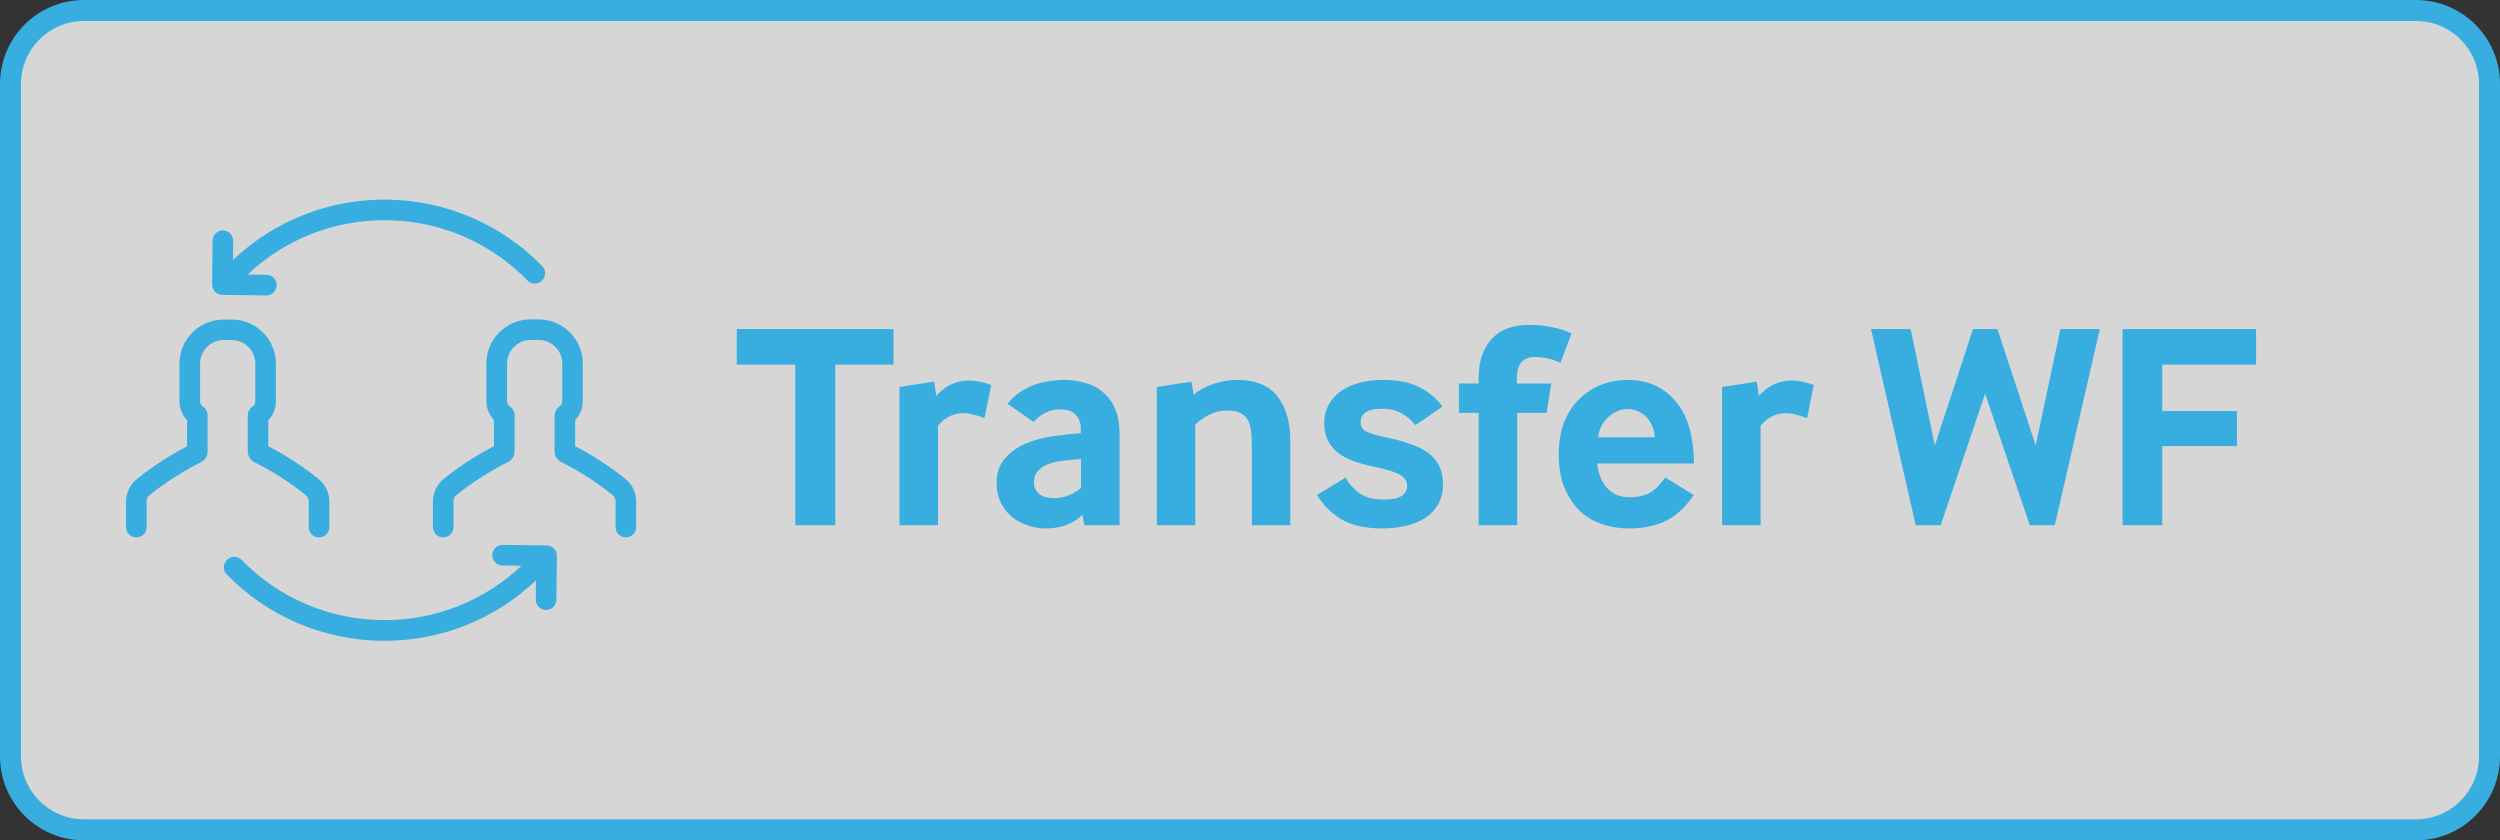 <svg width="119" height="40" viewBox="0 0 119 40" fill="none" xmlns="http://www.w3.org/2000/svg">
<rect x="0" y="0" width="119" height="40" fill="#333333" stroke="none"/>
<path d="M4 0.5H115C116.933 0.5 118.5 2.067 118.5 4V36C118.5 37.933 116.933 39.5 115 39.5H4C2.067 39.5 0.5 37.933 0.5 36V4C0.5 2.067 2.067 0.5 4 0.5Z" fill="white" fill-opacity="0.8"/>
<path d="M4 0.5H115C116.933 0.5 118.5 2.067 118.5 4V36C118.5 37.933 116.933 39.5 115 39.5H4C2.067 39.5 0.5 37.933 0.5 36V4C0.5 2.067 2.067 0.5 4 0.5Z" stroke="#38AEE0" stroke-linecap="round"/>
<path d="M37.856 25V17.356H35.07V15.662H42.532V17.356H39.76V25H37.856ZM42.814 25V18.42L44.466 18.168L44.564 18.84C44.816 18.569 45.068 18.383 45.32 18.28C45.582 18.168 45.852 18.112 46.132 18.112C46.291 18.112 46.459 18.131 46.636 18.168C46.814 18.205 46.996 18.257 47.182 18.322L46.86 19.904C46.674 19.829 46.496 19.773 46.328 19.736C46.17 19.689 46.011 19.666 45.852 19.666C45.591 19.666 45.353 19.727 45.138 19.848C44.933 19.969 44.77 20.109 44.648 20.268V25H42.814ZM51.611 25L51.527 24.496C51.331 24.701 51.079 24.865 50.771 24.986C50.472 25.098 50.141 25.154 49.777 25.154C49.478 25.154 49.184 25.103 48.895 25C48.615 24.907 48.368 24.771 48.153 24.594C47.938 24.407 47.766 24.183 47.635 23.922C47.504 23.651 47.439 23.348 47.439 23.012C47.439 22.517 47.57 22.121 47.831 21.822C48.102 21.514 48.438 21.276 48.839 21.108C49.24 20.94 49.674 20.823 50.141 20.758C50.608 20.693 51.042 20.646 51.443 20.618V20.394C51.443 20.114 51.359 19.895 51.191 19.736C51.032 19.568 50.79 19.484 50.463 19.484C50.202 19.484 49.964 19.54 49.749 19.652C49.544 19.755 49.362 19.899 49.203 20.086L47.957 19.218C48.134 18.994 48.335 18.807 48.559 18.658C48.792 18.509 49.026 18.392 49.259 18.308C49.502 18.224 49.74 18.168 49.973 18.14C50.206 18.103 50.421 18.084 50.617 18.084C51.009 18.084 51.368 18.135 51.695 18.238C52.022 18.331 52.302 18.485 52.535 18.7C52.778 18.905 52.964 19.171 53.095 19.498C53.226 19.815 53.291 20.203 53.291 20.66V25H51.611ZM51.457 21.85C51.196 21.869 50.93 21.892 50.659 21.92C50.398 21.948 50.16 21.999 49.945 22.074C49.73 22.149 49.553 22.261 49.413 22.41C49.282 22.55 49.217 22.737 49.217 22.97C49.217 23.194 49.301 23.376 49.469 23.516C49.637 23.647 49.884 23.712 50.211 23.712C50.444 23.712 50.668 23.665 50.883 23.572C51.107 23.479 51.298 23.362 51.457 23.222V21.85ZM55.064 25V18.42L56.716 18.168L56.814 18.784C57.094 18.56 57.416 18.387 57.78 18.266C58.144 18.145 58.508 18.084 58.872 18.084C59.768 18.084 60.417 18.35 60.818 18.882C61.22 19.405 61.42 20.114 61.42 21.01V25H59.586V21.15C59.586 20.889 59.572 20.66 59.544 20.464C59.516 20.259 59.46 20.091 59.376 19.96C59.292 19.82 59.171 19.717 59.012 19.652C58.854 19.577 58.644 19.54 58.382 19.54C58.112 19.54 57.841 19.605 57.57 19.736C57.309 19.867 57.085 20.025 56.898 20.212V25H55.064ZM64.053 22.732C64.212 23.031 64.436 23.283 64.725 23.488C65.014 23.684 65.397 23.782 65.873 23.782C66.61 23.782 66.979 23.563 66.979 23.124C66.979 23.031 66.956 22.942 66.909 22.858C66.872 22.774 66.792 22.695 66.671 22.62C66.55 22.545 66.386 22.475 66.181 22.41C65.976 22.345 65.714 22.279 65.397 22.214C65.042 22.139 64.716 22.051 64.417 21.948C64.128 21.836 63.88 21.701 63.675 21.542C63.47 21.374 63.311 21.178 63.199 20.954C63.087 20.721 63.031 20.441 63.031 20.114C63.031 19.815 63.096 19.545 63.227 19.302C63.358 19.05 63.54 18.835 63.773 18.658C64.016 18.471 64.31 18.331 64.655 18.238C65 18.135 65.383 18.084 65.803 18.084C66.568 18.084 67.175 18.21 67.623 18.462C68.071 18.705 68.416 19.003 68.659 19.358L67.371 20.24C67.203 20.016 66.988 19.829 66.727 19.68C66.466 19.531 66.158 19.456 65.803 19.456C65.42 19.456 65.15 19.517 64.991 19.638C64.842 19.75 64.767 19.899 64.767 20.086C64.767 20.301 64.86 20.455 65.047 20.548C65.234 20.641 65.579 20.739 66.083 20.842C66.494 20.926 66.858 21.029 67.175 21.15C67.502 21.262 67.777 21.402 68.001 21.57C68.225 21.738 68.393 21.943 68.505 22.186C68.626 22.419 68.687 22.704 68.687 23.04C68.687 23.404 68.612 23.721 68.463 23.992C68.314 24.253 68.108 24.473 67.847 24.65C67.586 24.818 67.278 24.944 66.923 25.028C66.568 25.112 66.19 25.154 65.789 25.154C64.986 25.154 64.333 25.005 63.829 24.706C63.334 24.398 62.956 24.015 62.695 23.558L64.053 22.732ZM70.383 25V19.652H69.445V18.252H70.383V18.014C70.383 17.566 70.443 17.183 70.565 16.866C70.686 16.549 70.849 16.287 71.055 16.082C71.269 15.867 71.517 15.713 71.797 15.62C72.086 15.517 72.399 15.466 72.735 15.466C73.183 15.466 73.57 15.503 73.897 15.578C74.233 15.643 74.536 15.741 74.807 15.872L74.275 17.272C73.883 17.085 73.467 16.992 73.029 16.992C72.795 16.992 72.599 17.067 72.441 17.216C72.282 17.365 72.203 17.636 72.203 18.028V18.252H73.841L73.617 19.652H72.217V25H70.383ZM76.029 22.06C76.057 22.34 76.118 22.583 76.211 22.788C76.304 22.993 76.421 23.161 76.561 23.292C76.701 23.423 76.855 23.521 77.023 23.586C77.2 23.642 77.382 23.67 77.569 23.67C77.896 23.67 78.19 23.614 78.451 23.502C78.712 23.381 78.983 23.124 79.263 22.732L80.621 23.558C80.229 24.146 79.781 24.561 79.277 24.804C78.782 25.037 78.194 25.154 77.513 25.154C77.065 25.154 76.64 25.084 76.239 24.944C75.838 24.804 75.483 24.589 75.175 24.3C74.876 24.001 74.638 23.633 74.461 23.194C74.284 22.755 74.195 22.233 74.195 21.626C74.195 21.057 74.279 20.553 74.447 20.114C74.624 19.675 74.862 19.307 75.161 19.008C75.46 18.709 75.805 18.481 76.197 18.322C76.598 18.163 77.023 18.084 77.471 18.084C78.414 18.084 79.17 18.415 79.739 19.078C80.318 19.731 80.616 20.725 80.635 22.06H76.029ZM78.773 20.814C78.754 20.59 78.703 20.394 78.619 20.226C78.544 20.058 78.446 19.918 78.325 19.806C78.204 19.694 78.068 19.61 77.919 19.554C77.77 19.498 77.62 19.47 77.471 19.47C77.154 19.47 76.855 19.591 76.575 19.834C76.295 20.067 76.127 20.394 76.071 20.814H78.773ZM81.971 25V18.42L83.623 18.168L83.721 18.84C83.972 18.569 84.225 18.383 84.477 18.28C84.738 18.168 85.008 18.112 85.288 18.112C85.447 18.112 85.615 18.131 85.793 18.168C85.97 18.205 86.152 18.257 86.338 18.322L86.016 19.904C85.83 19.829 85.653 19.773 85.484 19.736C85.326 19.689 85.167 19.666 85.008 19.666C84.747 19.666 84.509 19.727 84.294 19.848C84.089 19.969 83.926 20.109 83.805 20.268V25H81.971ZM91.187 25L89.059 15.662H90.949L92.097 21.206L93.917 15.662H95.079L96.899 21.206L98.075 15.662H99.951L97.809 25H96.619L94.491 18.742L92.377 25H91.187ZM101.033 25V15.662H107.389V17.356H102.923V19.568H106.479V21.234H102.923V25H101.033Z" fill="#38AEE0"/>
<path d="M25.807 12.663C25.996 12.857 25.996 13.169 25.797 13.357C25.604 13.546 25.292 13.546 25.103 13.347C23.329 11.528 20.949 10.512 18.411 10.482C15.933 10.452 13.583 11.374 11.783 13.07L12.686 13.08C12.958 13.085 13.171 13.303 13.171 13.575C13.166 13.843 12.948 14.061 12.681 14.061H12.676L10.584 14.036C10.311 14.031 10.098 13.813 10.098 13.541L10.118 11.454C10.123 11.186 10.341 10.968 10.609 10.968H10.614C10.886 10.973 11.099 11.191 11.099 11.464L11.089 12.376C13.077 10.492 15.68 9.471 18.421 9.501C21.227 9.54 23.849 10.661 25.807 12.663Z" fill="#38AEE0"/>
<path d="M11.502 26.651C13.277 28.471 15.657 29.487 18.195 29.517C20.673 29.546 23.023 28.624 24.822 26.929L23.92 26.919C23.648 26.914 23.434 26.696 23.434 26.423C23.439 26.156 23.657 25.938 23.925 25.938H23.93L26.022 25.962C26.295 25.967 26.508 26.185 26.508 26.458L26.483 28.55C26.478 28.818 26.26 29.036 25.992 29.036H25.987C25.715 29.031 25.502 28.813 25.502 28.54L25.511 27.628C23.553 29.482 21.005 30.503 18.304 30.503C18.264 30.503 18.22 30.503 18.18 30.503C15.379 30.468 12.752 29.348 10.794 27.345C10.605 27.152 10.605 26.84 10.804 26.651C11.002 26.453 11.309 26.458 11.502 26.651Z" fill="#38AEE0"/>
<path d="M26.407 19.764C26.407 19.6 26.491 19.446 26.625 19.357C26.714 19.298 26.764 19.199 26.764 19.095V17.305C26.764 16.685 26.263 16.185 25.643 16.185H25.257C24.637 16.185 24.136 16.685 24.136 17.305V19.095C24.136 19.199 24.191 19.298 24.275 19.357C24.414 19.446 24.493 19.6 24.493 19.764V21.489C24.493 21.707 24.369 21.905 24.171 21.999C23.948 22.108 22.793 22.693 21.722 23.571C21.638 23.64 21.588 23.749 21.588 23.863V25.088C21.588 25.36 21.37 25.578 21.098 25.578C20.825 25.578 20.607 25.36 20.607 25.088V23.863C20.607 23.457 20.785 23.075 21.103 22.812C22.04 22.039 23.046 21.479 23.512 21.236V19.992C23.284 19.754 23.15 19.432 23.15 19.095V17.305C23.15 16.145 24.092 15.203 25.252 15.203H25.638C26.798 15.203 27.74 16.145 27.74 17.305V19.095C27.74 19.432 27.611 19.754 27.378 19.992V21.236C27.849 21.479 28.851 22.044 29.788 22.812C30.1 23.07 30.283 23.452 30.283 23.863V25.088C30.283 25.36 30.065 25.578 29.792 25.578C29.52 25.578 29.302 25.36 29.302 25.088V23.863C29.302 23.749 29.252 23.645 29.168 23.571C28.102 22.693 26.942 22.108 26.719 21.999C26.526 21.905 26.397 21.702 26.397 21.489V19.764H26.407Z" fill="#38AEE0"/>
<path d="M6.495 22.82C7.432 22.047 8.438 21.487 8.904 21.244V20C8.676 19.762 8.542 19.439 8.542 19.102V17.313C8.542 16.153 9.484 15.211 10.644 15.211H11.031C12.191 15.211 13.133 16.153 13.133 17.313V19.102C13.133 19.439 13.004 19.762 12.771 20V21.239C13.242 21.482 14.243 22.047 15.18 22.815C15.492 23.073 15.676 23.455 15.676 23.866V25.09C15.676 25.363 15.458 25.581 15.185 25.581C14.912 25.581 14.694 25.363 14.694 25.09V23.866C14.694 23.752 14.645 23.648 14.56 23.574C13.495 22.696 12.335 22.111 12.112 22.002C11.918 21.908 11.794 21.705 11.794 21.492V19.767C11.794 19.603 11.879 19.449 12.012 19.36C12.102 19.301 12.151 19.201 12.151 19.097V17.308C12.151 16.688 11.651 16.188 11.031 16.188H10.644C10.025 16.188 9.524 16.688 9.524 17.308V19.097C9.524 19.201 9.578 19.301 9.663 19.36C9.802 19.449 9.881 19.603 9.881 19.767V21.492C9.881 21.71 9.757 21.908 9.564 22.002C9.341 22.111 8.181 22.696 7.115 23.574C7.031 23.643 6.981 23.752 6.981 23.866V25.09C6.981 25.363 6.763 25.581 6.49 25.581C6.218 25.581 5.999 25.363 5.999 25.09V23.866C6.004 23.46 6.183 23.078 6.495 22.82Z" fill="#38AEE0"/>
</svg>
